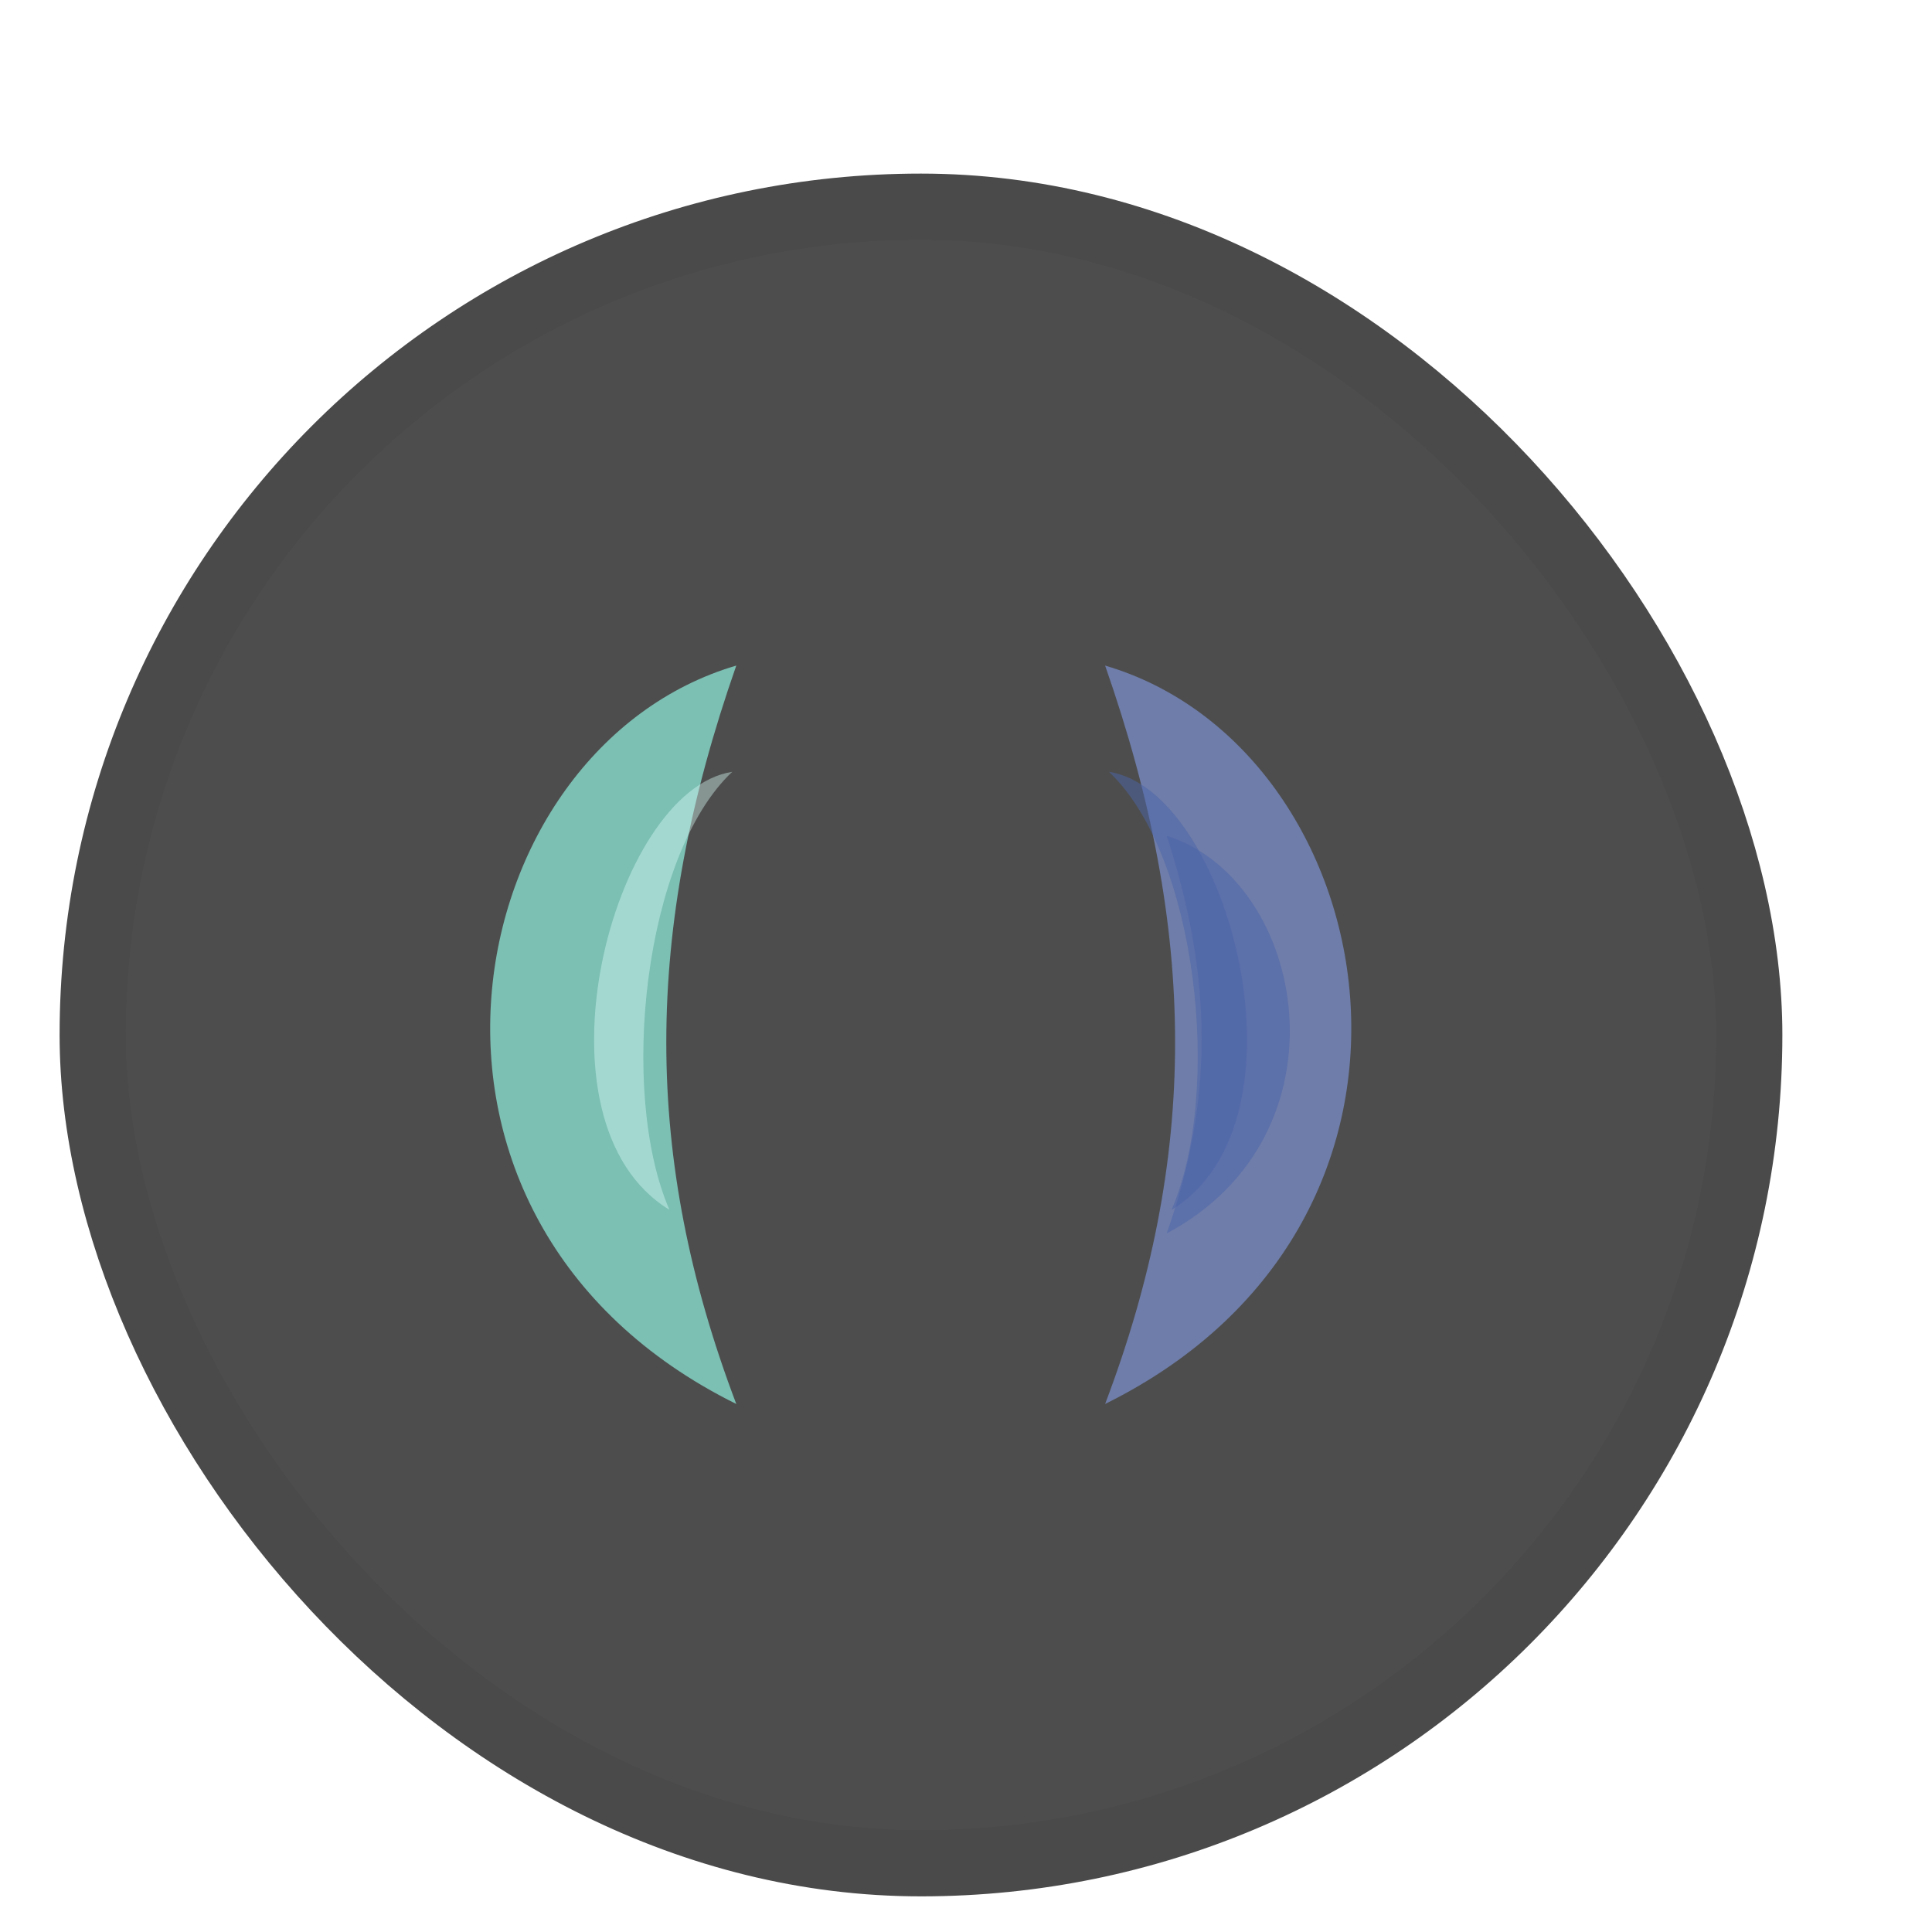 <svg width="10" height="10" viewBox="0 0 10 10" fill="none" xmlns="http://www.w3.org/2000/svg">
<g opacity="0.75">
<rect x="0.48" y="1.07" width="8.574" height="8.574" rx="4.287" fill="#121212"/>
<rect x="0.48" y="1.07" width="8.574" height="8.574" rx="4.287" stroke="#0E0E0E" stroke-width="0.343"/>
<g filter="url(#filter0_f_1_4590)">
<path d="M3.811 3.445C2.362 3.87 1.88 6.311 3.811 7.267C3.328 5.993 3.328 4.825 3.811 3.445Z" fill="#50A99A"/>
</g>
<g filter="url(#filter1_f_1_4590)">
<path d="M3.492 4.326C2.768 4.555 2.527 5.869 3.492 6.384C3.251 5.698 3.251 5.069 3.492 4.326Z" fill="#50A99A"/>
</g>
<g opacity="0.4" filter="url(#filter2_f_1_4590)">
<path d="M3.79 3.995C3.169 4.089 2.716 5.806 3.465 6.262C3.2 5.65 3.333 4.425 3.79 3.995Z" fill="#D0FFF7"/>
</g>
<g filter="url(#filter3_f_1_4590)">
<path d="M5.72 3.445C7.169 3.87 7.652 6.311 5.72 7.267C6.203 5.993 6.203 4.825 5.72 3.445Z" fill="#3E518C"/>
</g>
<g filter="url(#filter4_f_1_4590)">
<path d="M6.039 4.326C6.763 4.555 7.005 5.869 6.039 6.384C6.28 5.698 6.28 5.069 6.039 4.326Z" fill="#26408D"/>
</g>
<g opacity="0.5" filter="url(#filter5_f_1_4590)">
<path d="M5.74 3.995C6.36 4.089 6.814 5.806 6.064 6.262C6.329 5.65 6.197 4.425 5.74 3.995Z" fill="#0D308C"/>
</g>
</g>
<defs>
<filter id="filter0_f_1_4590" x="1.582" y="2.49" width="3.184" height="5.732" filterUnits="userSpaceOnUse" color-interpolation-filters="sRGB">
<feFlood flood-opacity="0" result="BackgroundImageFix"/>
<feBlend mode="normal" in="SourceGraphic" in2="BackgroundImageFix" result="shape"/>
<feGaussianBlur stdDeviation="0.478" result="effect1_foregroundBlur_1_4590"/>
</filter>
<filter id="filter1_f_1_4590" x="1.9" y="3.371" width="2.548" height="3.968" filterUnits="userSpaceOnUse" color-interpolation-filters="sRGB">
<feFlood flood-opacity="0" result="BackgroundImageFix"/>
<feBlend mode="normal" in="SourceGraphic" in2="BackgroundImageFix" result="shape"/>
<feGaussianBlur stdDeviation="0.478" result="effect1_foregroundBlur_1_4590"/>
</filter>
<filter id="filter2_f_1_4590" x="2.438" y="3.358" width="1.989" height="3.541" filterUnits="userSpaceOnUse" color-interpolation-filters="sRGB">
<feFlood flood-opacity="0" result="BackgroundImageFix"/>
<feBlend mode="normal" in="SourceGraphic" in2="BackgroundImageFix" result="shape"/>
<feGaussianBlur stdDeviation="0.318" result="effect1_foregroundBlur_1_4590"/>
</filter>
<filter id="filter3_f_1_4590" x="4.765" y="2.49" width="3.184" height="5.732" filterUnits="userSpaceOnUse" color-interpolation-filters="sRGB">
<feFlood flood-opacity="0" result="BackgroundImageFix"/>
<feBlend mode="normal" in="SourceGraphic" in2="BackgroundImageFix" result="shape"/>
<feGaussianBlur stdDeviation="0.478" result="effect1_foregroundBlur_1_4590"/>
</filter>
<filter id="filter4_f_1_4590" x="5.083" y="3.371" width="2.548" height="3.968" filterUnits="userSpaceOnUse" color-interpolation-filters="sRGB">
<feFlood flood-opacity="0" result="BackgroundImageFix"/>
<feBlend mode="normal" in="SourceGraphic" in2="BackgroundImageFix" result="shape"/>
<feGaussianBlur stdDeviation="0.478" result="effect1_foregroundBlur_1_4590"/>
</filter>
<filter id="filter5_f_1_4590" x="5.103" y="3.358" width="1.989" height="3.541" filterUnits="userSpaceOnUse" color-interpolation-filters="sRGB">
<feFlood flood-opacity="0" result="BackgroundImageFix"/>
<feBlend mode="normal" in="SourceGraphic" in2="BackgroundImageFix" result="shape"/>
<feGaussianBlur stdDeviation="0.318" result="effect1_foregroundBlur_1_4590"/>
</filter>
</defs>
</svg>
